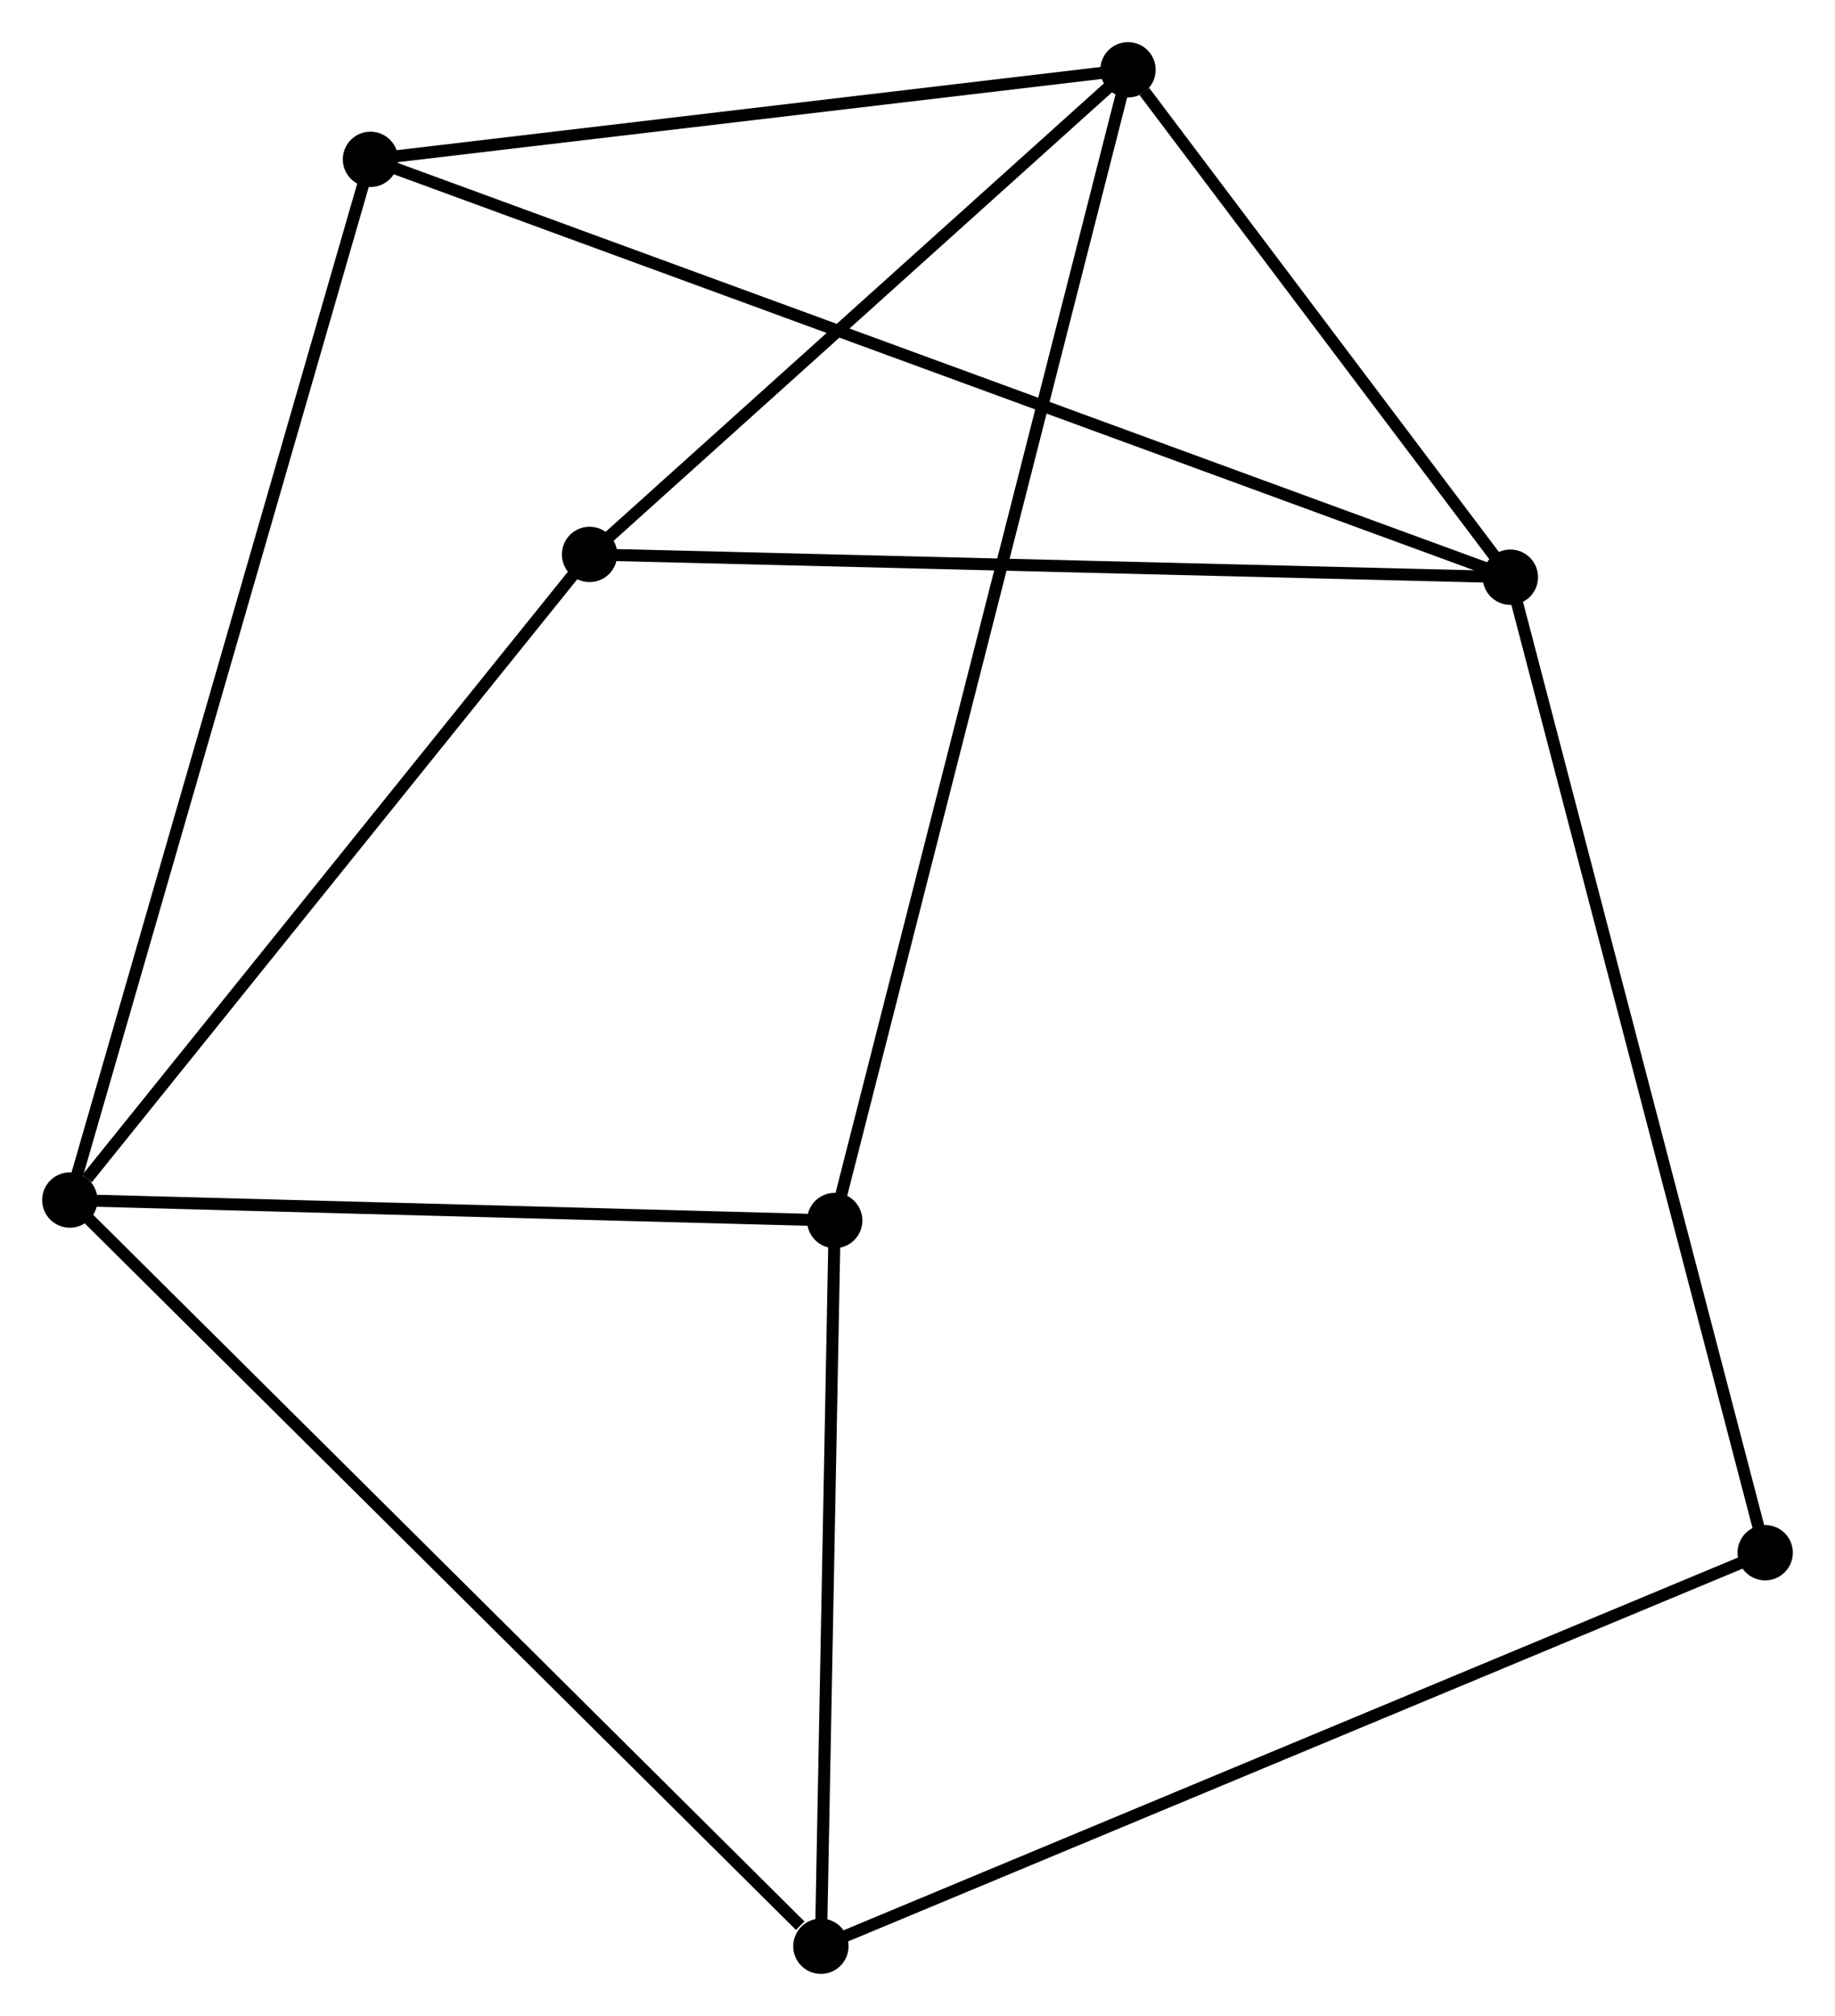 <?xml version="1.0" encoding="UTF-8" standalone="no"?>
<!DOCTYPE svg PUBLIC "-//W3C//DTD SVG 1.1//EN"
 "http://www.w3.org/Graphics/SVG/1.1/DTD/svg11.dtd">
<!-- Generated by graphviz version 2.36.0 (20140111.2315)
 -->
<!-- Title: %3 Pages: 1 -->
<svg width="153pt" height="168pt"
 viewBox="0.00 0.00 152.58 167.55" xmlns="http://www.w3.org/2000/svg" xmlns:xlink="http://www.w3.org/1999/xlink">
<g id="graph0" class="graph" transform="scale(1 1) rotate(0) translate(4 163.546)">
<title>%3</title>
<!-- 0 -->
<g id="node1" class="node"><title>0</title>
<ellipse fill="black" stroke="black" cx="89.795" cy="-157.746" rx="1.8" ry="1.8"/>
</g>
<!-- 2 -->
<g id="node2" class="node"><title>2</title>
<ellipse fill="black" stroke="black" cx="121.59" cy="-115.576" rx="1.8" ry="1.8"/>
</g>
<!-- 0&#45;&#45;2 -->
<g id="edge1" class="edge"><title>0&#45;&#45;2</title>
<path fill="none" stroke="black" d="M91.161,-155.934C96.391,-148.997 115.104,-124.178 120.264,-117.335"/>
</g>
<!-- 4 -->
<g id="node3" class="node"><title>4</title>
<ellipse fill="black" stroke="black" cx="45.019" cy="-117.47" rx="1.8" ry="1.8"/>
</g>
<!-- 0&#45;&#45;4 -->
<g id="edge2" class="edge"><title>0&#45;&#45;4</title>
<path fill="none" stroke="black" d="M88.305,-156.406C81.507,-150.291 53.465,-125.067 46.56,-118.857"/>
</g>
<!-- 5 -->
<g id="node4" class="node"><title>5</title>
<ellipse fill="black" stroke="black" cx="26.802" cy="-150.303" rx="1.8" ry="1.8"/>
</g>
<!-- 0&#45;&#45;5 -->
<g id="edge3" class="edge"><title>0&#45;&#45;5</title>
<path fill="none" stroke="black" d="M87.977,-157.531C78.94,-156.463 38.881,-151.731 29.007,-150.564"/>
</g>
<!-- 6 -->
<g id="node5" class="node"><title>6</title>
<ellipse fill="black" stroke="black" cx="65.405" cy="-62.112" rx="1.8" ry="1.8"/>
</g>
<!-- 0&#45;&#45;6 -->
<g id="edge4" class="edge"><title>0&#45;&#45;6</title>
<path fill="none" stroke="black" d="M89.285,-155.748C86.111,-143.302 69.078,-76.512 65.912,-64.098"/>
</g>
<!-- 2&#45;&#45;4 -->
<g id="edge9" class="edge"><title>2&#45;&#45;4</title>
<path fill="none" stroke="black" d="M119.697,-115.623C109.103,-115.885 57.266,-117.167 46.846,-117.425"/>
</g>
<!-- 2&#45;&#45;5 -->
<g id="edge10" class="edge"><title>2&#45;&#45;5</title>
<path fill="none" stroke="black" d="M119.61,-116.302C107.274,-120.821 41.075,-145.074 28.771,-149.582"/>
</g>
<!-- 7 -->
<g id="node8" class="node"><title>7</title>
<ellipse fill="black" stroke="black" cx="142.78" cy="-34.505" rx="1.8" ry="1.8"/>
</g>
<!-- 2&#45;&#45;7 -->
<g id="edge11" class="edge"><title>2&#45;&#45;7</title>
<path fill="none" stroke="black" d="M122.114,-113.572C125.045,-102.356 139.391,-47.472 142.274,-36.439"/>
</g>
<!-- 1 -->
<g id="node6" class="node"><title>1</title>
<ellipse fill="black" stroke="black" cx="1.8" cy="-63.813" rx="1.8" ry="1.8"/>
</g>
<!-- 1&#45;&#45;4 -->
<g id="edge6" class="edge"><title>1&#45;&#45;4</title>
<path fill="none" stroke="black" d="M3.238,-65.599C9.917,-73.891 37.84,-108.558 43.869,-116.042"/>
</g>
<!-- 1&#45;&#45;5 -->
<g id="edge7" class="edge"><title>1&#45;&#45;5</title>
<path fill="none" stroke="black" d="M2.322,-65.62C5.576,-76.876 23.038,-137.28 26.283,-148.507"/>
</g>
<!-- 1&#45;&#45;6 -->
<g id="edge8" class="edge"><title>1&#45;&#45;6</title>
<path fill="none" stroke="black" d="M3.635,-63.764C12.76,-63.52 53.209,-62.438 63.179,-62.171"/>
</g>
<!-- 3 -->
<g id="node7" class="node"><title>3</title>
<ellipse fill="black" stroke="black" cx="64.256" cy="-1.8" rx="1.8" ry="1.8"/>
</g>
<!-- 1&#45;&#45;3 -->
<g id="edge5" class="edge"><title>1&#45;&#45;3</title>
<path fill="none" stroke="black" d="M3.344,-62.281C11.91,-53.775 53.534,-12.446 62.537,-3.507"/>
</g>
<!-- 3&#45;&#45;6 -->
<g id="edge12" class="edge"><title>3&#45;&#45;6</title>
<path fill="none" stroke="black" d="M64.295,-3.807C64.469,-12.964 65.189,-50.736 65.366,-60.036"/>
</g>
<!-- 3&#45;&#45;7 -->
<g id="edge13" class="edge"><title>3&#45;&#45;7</title>
<path fill="none" stroke="black" d="M66.197,-2.608C77.061,-7.133 130.221,-29.274 140.906,-33.725"/>
</g>
</g>
</svg>
